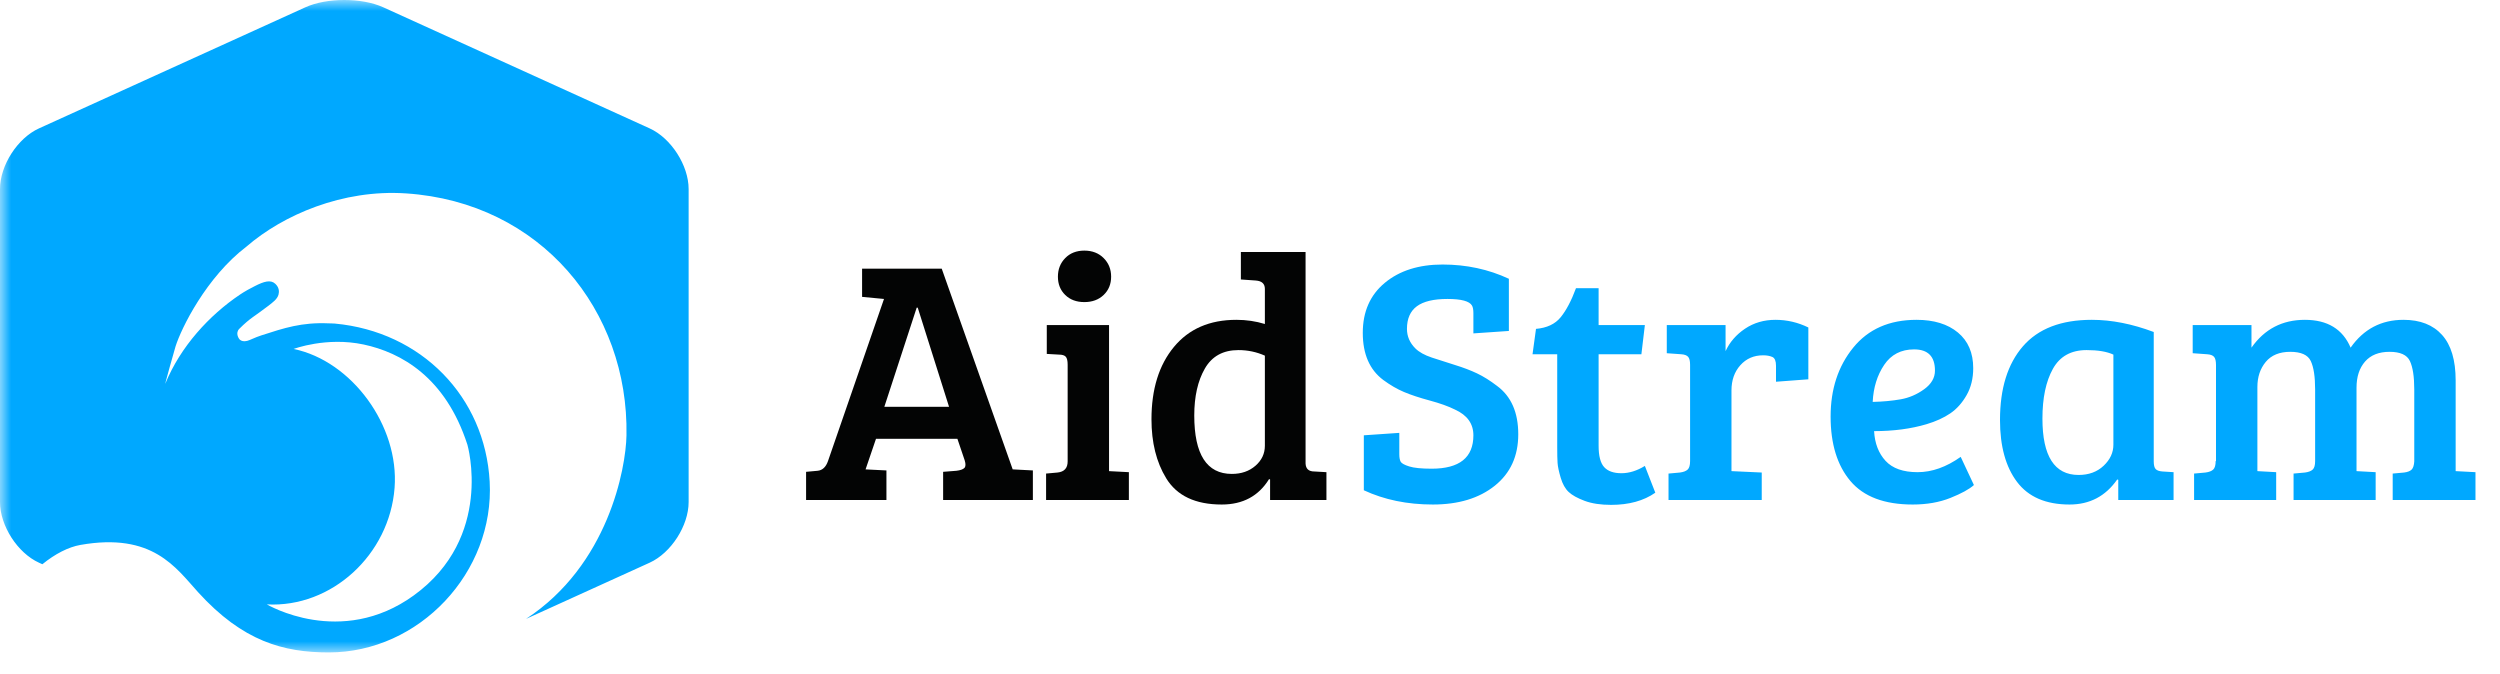 <?xml version="1.0" encoding="UTF-8" standalone="no"?>
<svg width="115px" height="31px" viewBox="0 0 115 31" version="1.1" xmlns="http://www.w3.org/2000/svg" xmlns:xlink="http://www.w3.org/1999/xlink">
    <!-- Generator: Sketch 39.1 (31720) - http://www.bohemiancoding.com/sketch -->
    <title>Logo</title>
    <desc>Created with Sketch.</desc>
    <defs>
        <polyline id="path-1" points="0 0.001 106.954 0.001 106.954 30.013 0 30.013"></polyline>
    </defs>
    <g id="Symbols" stroke="none" stroke-width="1" fill="none" fill-rule="evenodd">
        <g id="Logo">
            <g id="Group-3">
                <mask id="mask-2" fill="white">
                    <use xlink:href="#path-1"></use>
                </mask>
                <g id="Clip-2"></g>
                <path d="M18.151,22.44 C18.369,19.585 16.183,16.607 13.507,16.052 C13.507,16.052 15.014,15.481 16.731,15.848 C18.436,16.214 20.494,17.337 21.502,20.461 C21.502,20.461 22.731,24.713 19.033,27.39 C15.671,29.824 12.275,27.802 12.275,27.802 C15.25,27.963 17.916,25.521 18.151,22.44 M1.949,25.955 C2.535,25.477 3.146,25.165 3.696,25.067 C7.022,24.479 8.089,26.117 9.114,27.243 C11.173,29.507 13.042,30.011 15.122,30.012 C19.286,30.014 22.754,26.322 22.525,22.154 C22.311,18.249 19.38,15.254 15.402,14.884 C15.301,14.875 15.217,14.879 15.117,14.874 C13.882,14.82 13.081,15.084 12.017,15.429 C11.711,15.528 11.516,15.642 11.371,15.68 C11.197,15.724 11.101,15.678 11.04,15.631 C10.984,15.588 10.81,15.322 11.01,15.123 C11.525,14.609 11.705,14.561 12.324,14.082 C12.55,13.908 12.755,13.763 12.812,13.55 C12.849,13.411 12.842,13.223 12.664,13.055 C12.448,12.851 12.138,12.949 11.723,13.16 C11.52,13.264 11.292,13.381 11.042,13.549 C9.624,14.501 8.302,15.944 7.605,17.647 C7.565,17.744 8.015,16.125 8.074,15.938 C8.341,15.091 9.491,12.749 11.339,11.342 C13.024,9.887 15.755,8.702 18.675,8.896 C24.893,9.309 28.925,14.297 28.818,20.029 C28.79,21.546 27.98,25.996 24.197,28.469 L29.884,25.884 C30.87,25.436 31.677,24.181 31.677,23.095 L31.677,8.695 C31.677,7.609 30.87,6.354 29.884,5.906 L17.631,0.336 C16.645,-0.112 15.032,-0.112 14.046,0.336 L1.793,5.906 C0.807,6.354 0,7.609 0,8.695 L0,23.095 C0,24.181 0.807,25.436 1.793,25.884" id="Fill-1" fill="#00A8FF" mask="url(#mask-2)"></path>
            </g>
            <path d="M38.088,21.208 L40.664,13.752 L39.656,13.656 L39.656,12.36 L43.32,12.36 L46.584,21.592 L46.6,21.592 L47.512,21.64 L47.512,23 L43.384,23 L43.384,21.704 L43.992,21.656 C44.173,21.635 44.296,21.592 44.36,21.528 C44.424,21.464 44.429,21.347 44.376,21.176 L44.04,20.184 L40.296,20.184 L39.816,21.592 L40.776,21.64 L40.776,23 L37.08,23 L37.08,21.704 L37.608,21.656 C37.832,21.635 37.992,21.485 38.088,21.208 L38.088,21.208 Z M42.168,14.152 L40.68,18.712 L43.656,18.712 L42.216,14.152 L42.168,14.152 Z M51.016,14.952 L51.016,21.672 L51.928,21.72 L51.928,23 L48.12,23 L48.12,21.784 L48.648,21.736 C48.957,21.704 49.112,21.533 49.112,21.224 L49.112,16.776 C49.112,16.595 49.083,16.472 49.024,16.408 C48.965,16.344 48.861,16.312 48.712,16.312 L48.152,16.28 L48.152,14.952 L51.016,14.952 Z M48.664,12.728 C48.664,12.387 48.776,12.101 49,11.872 C49.224,11.643 49.517,11.528 49.88,11.528 C50.243,11.528 50.539,11.643 50.768,11.872 C50.997,12.101 51.112,12.387 51.112,12.728 C51.112,13.069 50.997,13.349 50.768,13.568 C50.539,13.787 50.243,13.896 49.88,13.896 C49.517,13.896 49.224,13.787 49,13.568 C48.776,13.349 48.664,13.069 48.664,12.728 L48.664,12.728 Z M56.872,14.712 C57.331,14.712 57.768,14.776 58.184,14.904 L58.184,13.288 C58.184,13.053 58.045,12.925 57.768,12.904 L57.08,12.856 L57.08,11.592 L60.056,11.592 L60.056,21.32 C60.067,21.565 60.2,21.688 60.456,21.688 L61.016,21.72 L61.016,23 L58.424,23 L58.424,22.056 L58.376,22.04 C57.896,22.819 57.171,23.208 56.2,23.208 C54.984,23.208 54.131,22.803 53.64,21.992 C53.192,21.256 52.968,20.355 52.968,19.288 C52.968,17.901 53.312,16.792 54,15.96 C54.688,15.128 55.645,14.712 56.872,14.712 L56.872,14.712 Z M58.184,20.504 L58.184,16.36 C57.8,16.189 57.395,16.104 56.968,16.104 C56.264,16.104 55.749,16.387 55.424,16.952 C55.099,17.517 54.936,18.237 54.936,19.112 C54.936,20.904 55.512,21.8 56.664,21.8 C57.101,21.8 57.464,21.675 57.752,21.424 C58.04,21.173 58.184,20.867 58.184,20.504 L58.184,20.504 Z" id="Aid" fill="#030404"></path>
            <path d="M65.856,21.56 C67.136,21.56 67.776,21.048 67.776,20.024 C67.776,19.491 67.493,19.096 66.928,18.84 C66.629,18.691 66.243,18.552 65.768,18.424 C65.293,18.296 64.899,18.165 64.584,18.032 C64.269,17.899 63.952,17.715 63.632,17.48 C63.003,17.011 62.688,16.288 62.688,15.312 C62.688,14.336 63.027,13.568 63.704,13.008 C64.381,12.448 65.267,12.168 66.36,12.168 C67.453,12.168 68.469,12.387 69.408,12.824 L69.408,15.224 L67.776,15.336 L67.776,14.408 C67.776,14.248 67.755,14.131 67.712,14.056 C67.595,13.853 67.219,13.752 66.584,13.752 C65.949,13.752 65.48,13.864 65.176,14.088 C64.872,14.312 64.72,14.659 64.72,15.128 C64.72,15.469 64.848,15.768 65.104,16.024 C65.275,16.195 65.528,16.336 65.864,16.448 C66.2,16.56 66.557,16.675 66.936,16.792 C67.315,16.909 67.651,17.037 67.944,17.176 C68.237,17.315 68.544,17.507 68.864,17.752 C69.515,18.232 69.84,18.973 69.84,19.976 C69.84,20.979 69.48,21.768 68.76,22.344 C68.04,22.92 67.091,23.208 65.912,23.208 C64.733,23.208 63.675,22.989 62.736,22.552 L62.736,20.024 L64.368,19.912 L64.368,20.888 C64.368,21.048 64.389,21.165 64.432,21.24 C64.475,21.315 64.605,21.387 64.824,21.456 C65.043,21.525 65.387,21.56 65.856,21.56 L65.856,21.56 Z M72.496,13.256 L73.536,13.256 L73.536,14.952 L75.664,14.952 L75.504,16.296 L73.536,16.296 L73.536,20.504 C73.536,20.973 73.621,21.301 73.792,21.488 C73.963,21.675 74.227,21.768 74.584,21.768 C74.941,21.768 75.301,21.656 75.664,21.432 L76.144,22.664 C75.611,23.037 74.933,23.224 74.112,23.224 C73.632,23.224 73.227,23.163 72.896,23.04 C72.565,22.917 72.32,22.781 72.16,22.632 C72,22.483 71.877,22.264 71.792,21.976 C71.707,21.688 71.659,21.461 71.648,21.296 C71.637,21.131 71.632,20.888 71.632,20.568 L71.632,16.296 L70.496,16.296 L70.656,15.128 C71.157,15.085 71.536,14.907 71.792,14.592 C72.048,14.277 72.283,13.832 72.496,13.256 L72.496,13.256 Z M77.744,21.208 L77.744,16.776 C77.744,16.605 77.715,16.485 77.656,16.416 C77.597,16.347 77.493,16.307 77.344,16.296 L76.672,16.248 L76.672,14.952 L79.376,14.952 L79.376,16.152 C79.568,15.736 79.867,15.392 80.272,15.12 C80.677,14.848 81.144,14.712 81.672,14.712 C82.2,14.712 82.704,14.829 83.184,15.064 L83.184,17.448 L81.696,17.56 L81.696,16.824 C81.696,16.611 81.643,16.477 81.536,16.424 C81.419,16.371 81.275,16.344 81.104,16.344 C80.677,16.344 80.328,16.496 80.056,16.8 C79.784,17.104 79.648,17.491 79.648,17.96 L79.648,21.672 L81.04,21.736 L81.04,23 L76.752,23 L76.752,21.784 L77.28,21.736 C77.44,21.715 77.557,21.669 77.632,21.6 C77.707,21.531 77.744,21.4 77.744,21.208 L77.744,21.208 Z M88.16,14.712 C88.96,14.712 89.595,14.907 90.064,15.296 C90.533,15.685 90.768,16.232 90.768,16.936 C90.768,17.405 90.667,17.819 90.464,18.176 C90.261,18.533 90.011,18.813 89.712,19.016 C89.413,19.219 89.051,19.384 88.624,19.512 C87.909,19.725 87.104,19.832 86.208,19.832 C86.24,20.397 86.416,20.853 86.736,21.2 C87.056,21.547 87.547,21.72 88.208,21.72 C88.869,21.72 89.531,21.485 90.192,21.016 L90.8,22.312 C90.587,22.504 90.227,22.701 89.72,22.904 C89.213,23.107 88.635,23.208 87.984,23.208 C86.683,23.208 85.728,22.848 85.12,22.128 C84.512,21.408 84.208,20.419 84.208,19.16 C84.208,17.901 84.555,16.845 85.248,15.992 C85.941,15.139 86.912,14.712 88.16,14.712 L88.16,14.712 Z M88.512,17.904 C88.843,17.664 89.008,17.379 89.008,17.048 C89.008,16.397 88.688,16.072 88.048,16.072 C87.451,16.072 86.992,16.309 86.672,16.784 C86.352,17.259 86.176,17.827 86.144,18.488 C86.613,18.477 87.043,18.437 87.432,18.368 C87.821,18.299 88.181,18.144 88.512,17.904 L88.512,17.904 Z M99.072,15.272 L99.072,21.224 C99.072,21.395 99.101,21.512 99.16,21.576 C99.219,21.64 99.323,21.677 99.472,21.688 L99.984,21.72 L99.984,23 L97.44,23 L97.44,22.072 L97.392,22.056 C96.859,22.824 96.128,23.208 95.2,23.208 C94.112,23.208 93.307,22.861 92.784,22.168 C92.261,21.475 92,20.525 92,19.32 C92,17.869 92.352,16.739 93.056,15.928 C93.76,15.117 94.816,14.712 96.224,14.712 C97.131,14.712 98.08,14.899 99.072,15.272 L99.072,15.272 Z M97.216,20.456 L97.216,16.312 C96.917,16.173 96.507,16.104 95.984,16.104 C95.269,16.104 94.752,16.392 94.432,16.968 C94.112,17.544 93.952,18.307 93.952,19.256 C93.952,20.984 94.507,21.848 95.616,21.848 C96.085,21.848 96.469,21.707 96.768,21.424 C97.067,21.141 97.216,20.819 97.216,20.456 L97.216,20.456 Z M100.864,16.248 L100.864,14.952 L103.568,14.952 L103.568,15.992 C104.165,15.139 104.984,14.712 106.024,14.712 C107.064,14.712 107.765,15.139 108.128,15.992 C108.725,15.139 109.536,14.712 110.56,14.712 C111.328,14.712 111.92,14.944 112.336,15.408 C112.752,15.872 112.96,16.568 112.96,17.496 L112.96,21.672 L113.872,21.72 L113.872,23 L110.064,23 L110.064,21.784 L110.592,21.736 C110.752,21.715 110.867,21.669 110.936,21.6 C111.005,21.531 111.045,21.405 111.056,21.224 L111.056,17.912 C111.056,17.325 110.989,16.891 110.856,16.608 C110.723,16.325 110.411,16.184 109.92,16.184 C109.429,16.184 109.053,16.333 108.792,16.632 C108.531,16.931 108.4,17.331 108.4,17.832 L108.4,21.672 L109.28,21.72 L109.28,23 L105.504,23 L105.504,21.784 L106.032,21.736 C106.192,21.715 106.309,21.669 106.384,21.6 C106.459,21.531 106.496,21.4 106.496,21.208 L106.496,17.912 C106.496,17.325 106.429,16.891 106.296,16.608 C106.163,16.325 105.848,16.184 105.352,16.184 C104.856,16.184 104.48,16.339 104.224,16.648 C103.968,16.957 103.84,17.341 103.84,17.8 L103.84,21.672 L104.704,21.72 L104.704,23 L100.928,23 L100.928,21.784 L101.456,21.736 C101.616,21.715 101.733,21.669 101.808,21.6 C101.883,21.531 101.92,21.4 101.92,21.208 L101.936,21.208 L101.936,16.792 C101.936,16.611 101.907,16.485 101.848,16.416 C101.789,16.347 101.685,16.307 101.536,16.296 L100.864,16.248 Z" id="Stream" fill="#00A8FF"></path>
        </g>
    </g>
</svg>